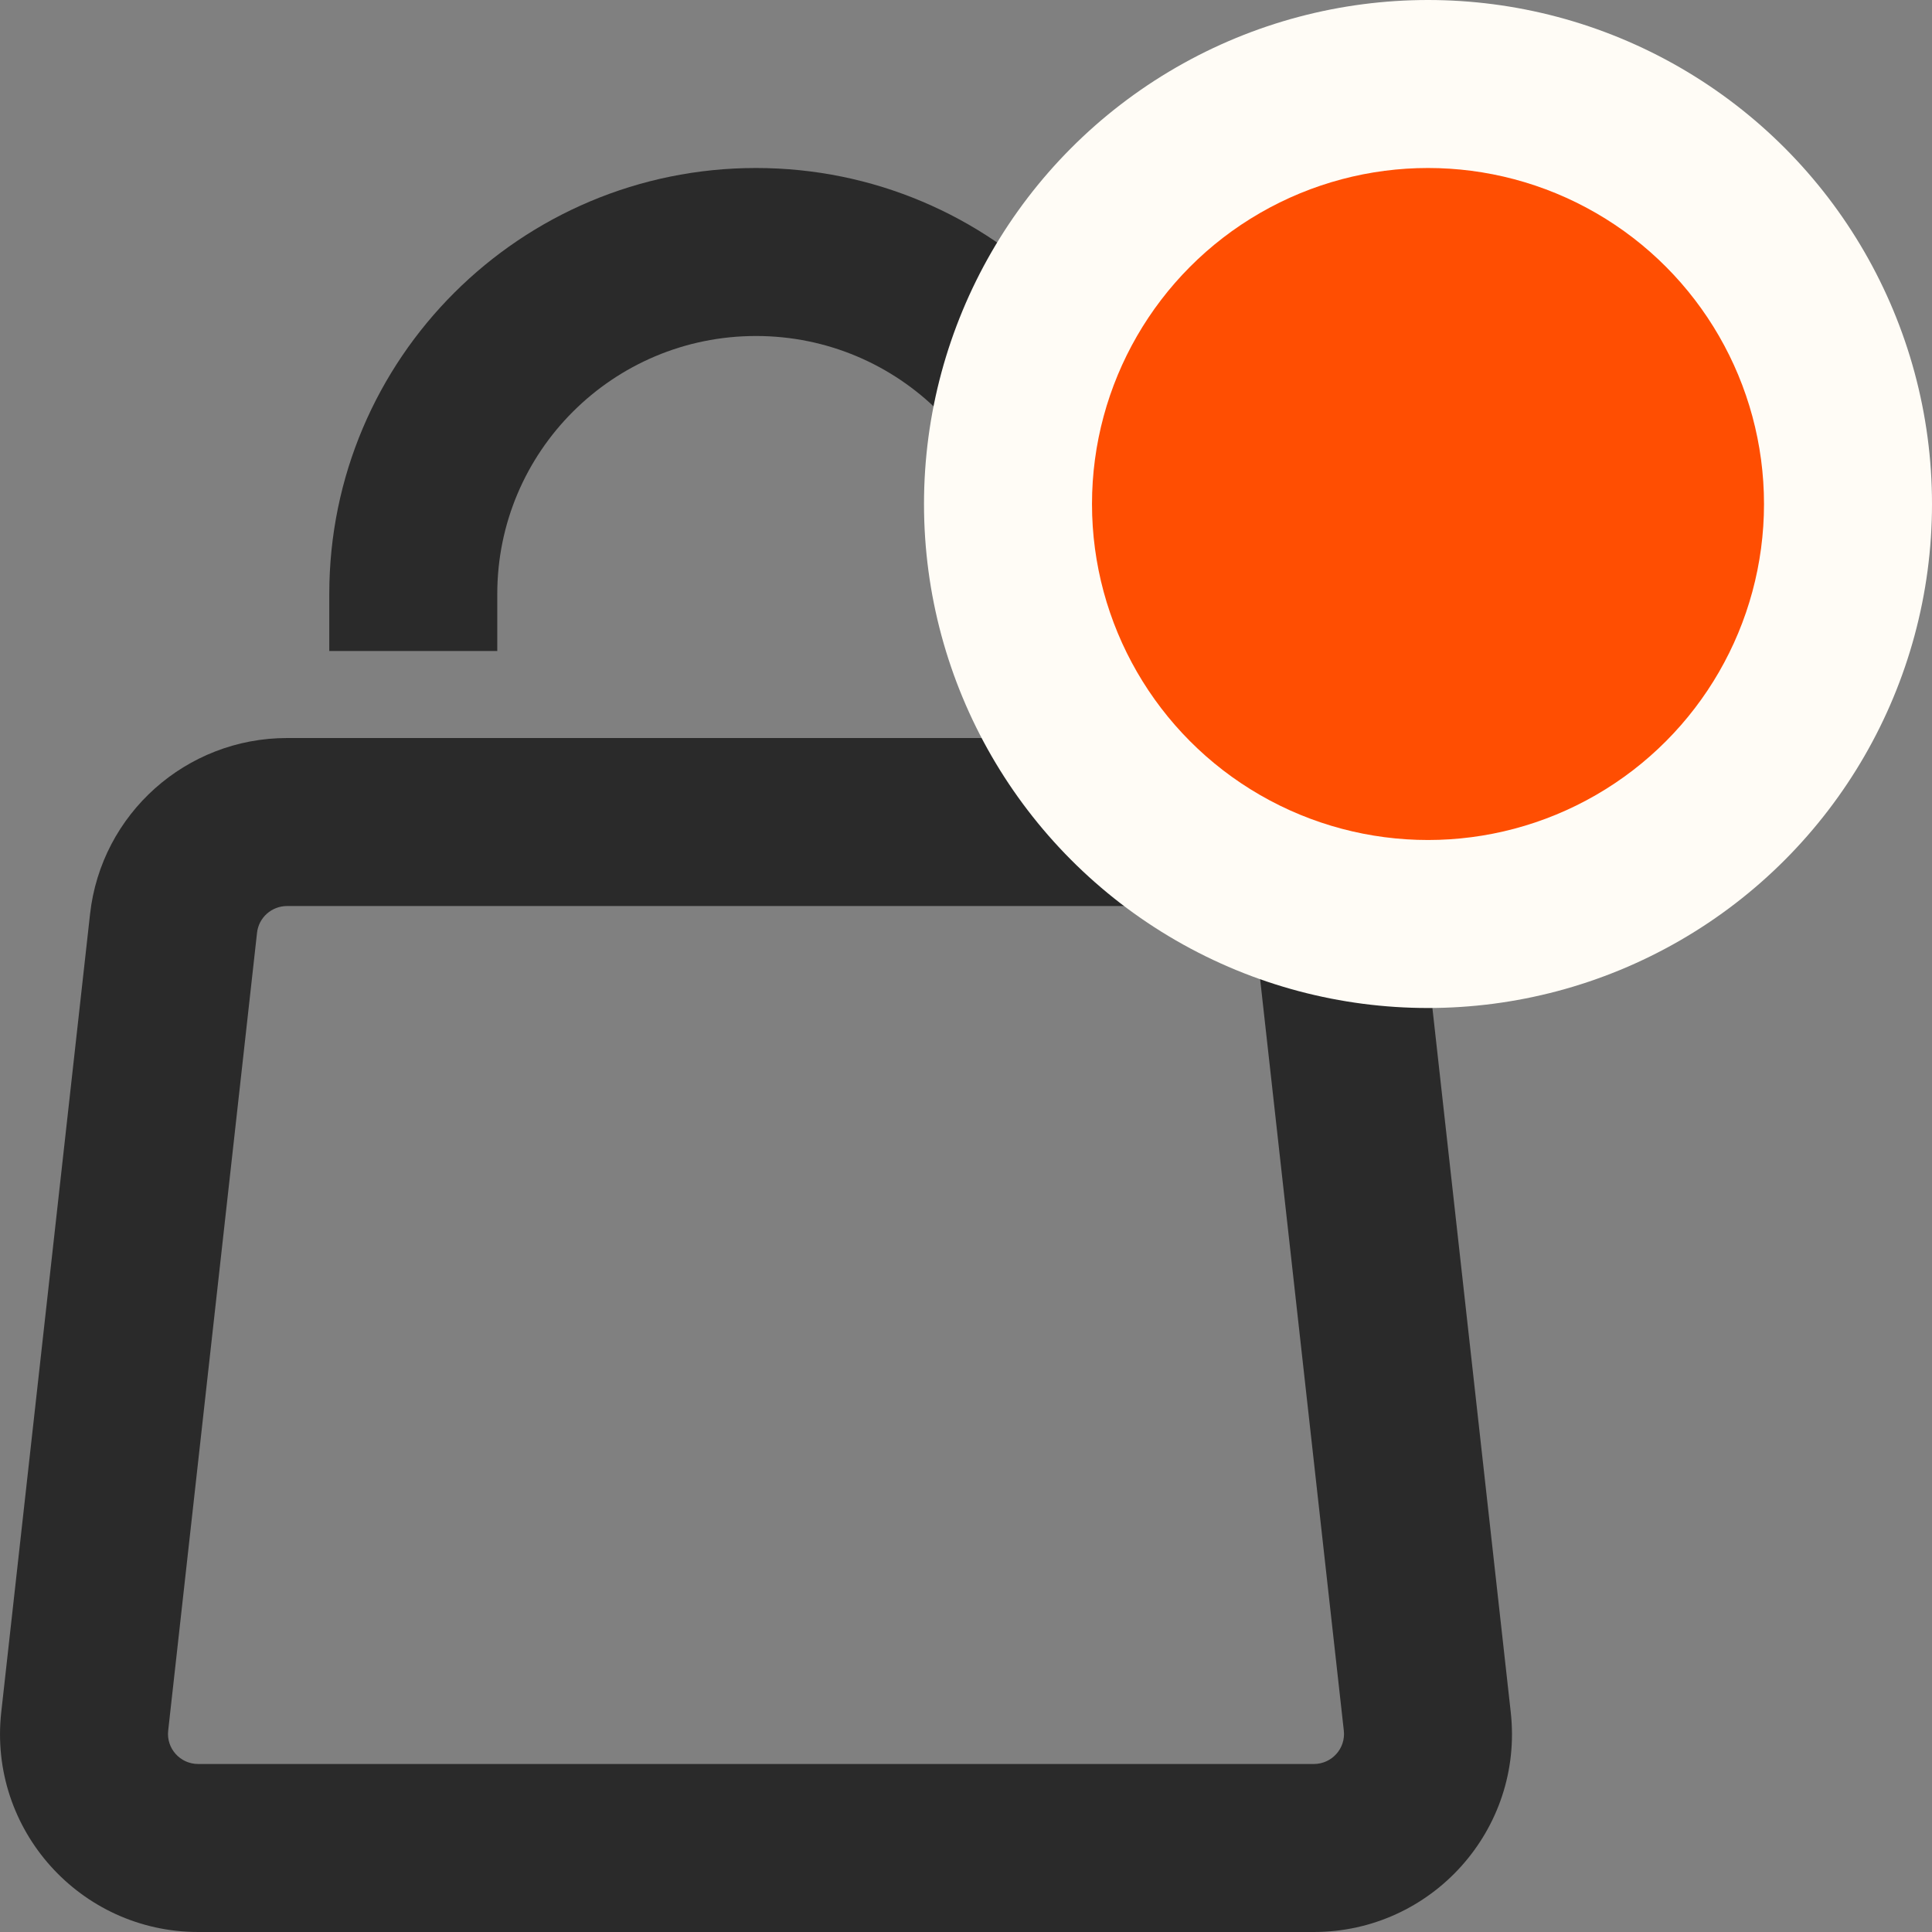 <svg width="23" height="23" viewBox="0 0 23 23" fill="none" xmlns="http://www.w3.org/2000/svg">
<rect x="0" y="0" width="23" height="23" fill="#808080" stroke="none"/>
<path d="M2.066 10.993L1.072 10.882L2.066 10.993ZM1.008 20.493L2.002 20.604L1.008 20.493ZM16.991 20.493L15.998 20.604L16.991 20.493ZM15.934 10.993L16.928 10.882V10.882L15.934 10.993ZM1.072 10.882L0.015 20.382L2.002 20.604L3.06 11.104L1.072 10.882ZM2.36 23H15.64V21H2.36V23ZM17.985 20.382L16.928 10.882L14.94 11.104L15.998 20.604L17.985 20.382ZM14.582 8.786H3.418V10.786H14.582V8.786ZM16.928 10.882C16.795 9.687 15.783 8.786 14.582 8.786V10.786C14.767 10.786 14.92 10.924 14.94 11.104L16.928 10.882ZM15.64 23C17.044 23 18.141 21.781 17.985 20.382L15.998 20.604C16.021 20.813 15.857 21 15.64 21V23ZM0.015 20.382C-0.141 21.781 0.956 23 2.36 23V21C2.143 21 1.979 20.813 2.002 20.604L0.015 20.382ZM3.06 11.104C3.08 10.924 3.233 10.786 3.418 10.786V8.786C2.217 8.786 1.205 9.687 1.072 10.882L3.06 11.104ZM5.92 7.75V7.071H3.92V7.75H5.92ZM12.08 7.071V7.75H14.08V7.071H12.08ZM9 4C10.703 4 12.08 5.377 12.08 7.071H14.08C14.08 4.269 11.803 2 9 2V4ZM5.92 7.071C5.92 5.377 7.297 4 9 4V2C6.196 2 3.92 4.269 3.92 7.071H5.92Z" fill="#2A2A2A"/>
<circle cx="17" cy="6" r="6" fill="#FFFCF6"/>
<circle cx="17" cy="6" r="4" fill="#FF4E02"/>
</svg>
